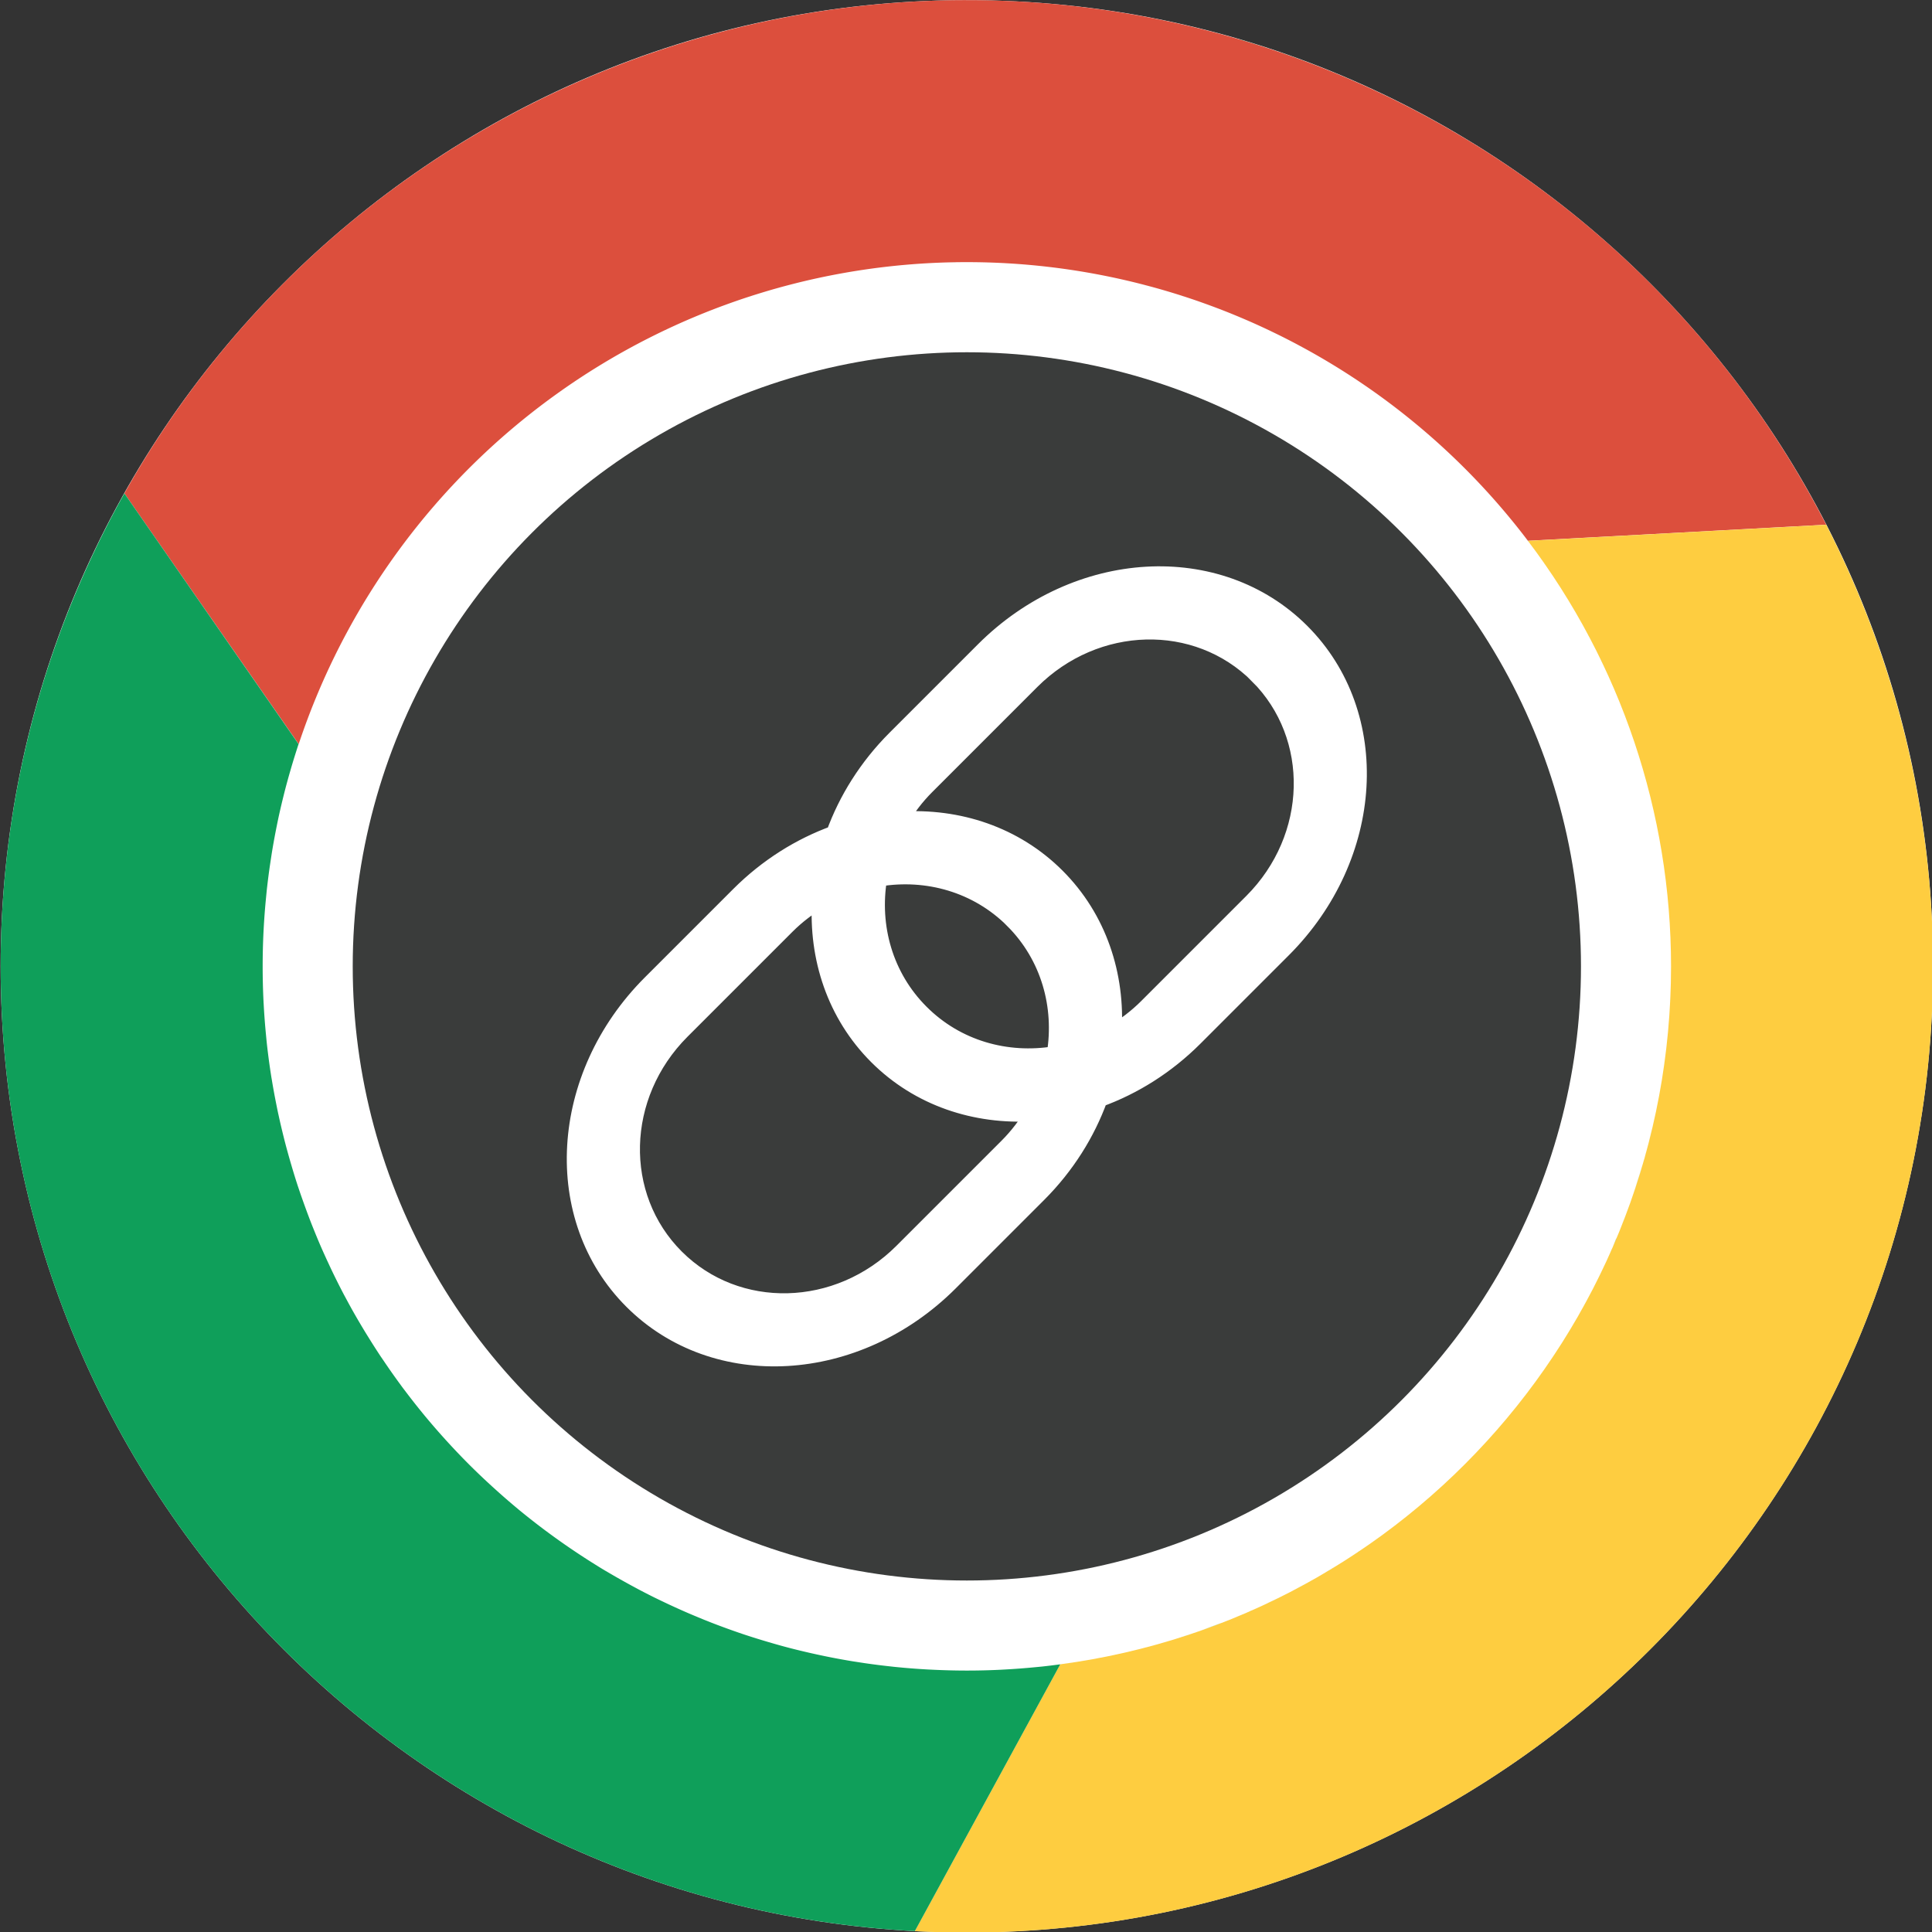 <?xml version="1.0" encoding="UTF-8" standalone="no"?>
<svg
   xmlns:dc="http://purl.org/dc/elements/1.1/"
   xmlns:cc="http://creativecommons.org/ns#"
   xmlns:rdf="http://www.w3.org/1999/02/22-rdf-syntax-ns#"
   xmlns:svg="http://www.w3.org/2000/svg"
   xmlns="http://www.w3.org/2000/svg"
   width="128"
   height="128"
   viewBox="0 0 33.867 33.867"
   version="1.1"
   id="svg8">
  <rect x="0" y="0" width="33.867" height="33.867" fill="#333333" stroke="none"/>
  <defs
     id="defs2" />
  <g
     id="layer1"
     transform="translate(-40.763,-7.501)">
    <g
       transform="matrix(1.085,0,0,1.085,-4.624,-1.806)"
       id="g1426">
      <ellipse
         style="fill:#ffffff;fill-opacity:1;stroke:#ffffff;stroke-width:0.529;stroke-miterlimit:4;stroke-dasharray:none;stroke-opacity:1"
         id="circle843"
         cx="57.452"
         cy="24.19"
         rx="11.377"
         ry="11.377" />
      <path
         id="path839"
         style="fill:#ffffff;fill-opacity:1;stroke-width:0.555"
         d="m 57.37,8.58 c -8.589,0.045 -15.528,7.021 -15.528,15.61 0,8.621 6.989,15.61 15.61,15.61 8.621,0 15.61,-6.989 15.61,-15.61 10e-7,-8.621 -6.989,-15.61 -15.61,-15.61 -0.029,-1.07e-4 -0.058,0 -0.083,0 z m 0.011,4.233 c 0.024,-7.6e-5 0.048,-7.6e-5 0.072,0 6.283,-1e-6 11.377,5.094 11.377,11.377 C 68.829,30.474 63.736,35.568 57.452,35.568 51.169,35.568 46.075,30.474 46.075,24.191 46.075,17.935 51.125,12.853 57.38,12.813 Z" />
      <ellipse
         cy="24.191"
         cx="57.452"
         id="circle841"
         style="fill:#3a3c3b;fill-opacity:1;stroke-width:0.353;stroke-miterlimit:4;stroke-dasharray:none"
         rx="9.922"
         ry="9.922" />
      <path
         id="path845"
         style="fill:none;stroke:none;stroke-width:0.265;stroke-linecap:butt;stroke-linejoin:miter;stroke-miterlimit:4;stroke-dasharray:none;stroke-opacity:1"
         d="m 43.841,16.549 a 15.61,15.61 0 0 0 -1.999,7.642 15.61,15.61 0 0 0 14.77,15.588 l 2.349,-4.311 a 11.377,11.377 0 0 1 -1.508,0.101 11.377,11.377 0 0 1 -11.377,-11.377 11.377,11.377 0 0 1 0.581,-3.59 z" />
      <path
         id="path853"
         style="fill:#dc4f3d;fill-opacity:1;stroke:none;stroke-width:0.265;stroke-linecap:butt;stroke-linejoin:miter;stroke-miterlimit:4;stroke-dasharray:none;stroke-opacity:1"
         d="m 57.37,8.58 a 15.61,15.61 0 0 0 -13.529,7.969 l 2.816,4.051 a 11.377,11.377 0 0 1 10.795,-7.787 11.377,11.377 0 0 1 9.065,4.502 l 4.819,-0.26 a 15.61,15.61 0 0 0 -13.884,-8.475 15.61,15.61 0 0 0 -0.083,0 z m -13.976,8.825 a 15.61,15.61 0 0 0 -0.073,0.152 l -5.16e-4,0.002 a 15.61,15.61 0 0 1 0.073,-0.155 z" />
      <path
         id="circle862"
         style="fill:#fecd40;fill-opacity:1;stroke:none;stroke-width:0.265;stroke-miterlimit:4;stroke-dasharray:none;stroke-opacity:1"
         d="m 71.336,17.056 -4.819,0.26 c 1.5,1.978 2.312,4.392 2.312,6.875 -1.64e-4,5.7 -4.219,10.521 -9.869,11.276 l -2.349,4.311 c 0.28,0.015 0.56,0.023 0.841,0.023 8.621,0 15.61,-6.989 15.61,-15.61 -1.61e-4,-2.482 -0.592,-4.928 -1.726,-7.135 z M 56.612,39.778 c -0.044,-0.002 -0.089,-0.005 -0.133,-0.008 0.044,0.003 0.089,0.005 0.133,0.008 z m -0.133,-0.008 c -0.044,-0.003 -0.089,-0.006 -0.133,-0.009 0.044,0.003 0.089,0.006 0.133,0.009 z" />
      <path
         id="rect908"
         style="fill:#ffffff;fill-opacity:1;stroke:#ffffff;stroke-width:0.265;stroke-miterlimit:4;stroke-dasharray:none;stroke-opacity:1"
         d="M 62.859,18.784 C 61.519,17.444 59.229,17.577 57.724,19.082 l -1.427,1.427 c -0.457,0.457 -0.786,0.987 -0.987,1.54 -0.553,0.201 -1.083,0.53 -1.54,0.987 l -1.427,1.427 c -1.505,1.505 -1.638,3.795 -0.298,5.134 1.34,1.34 3.629,1.207 5.134,-0.298 l 1.427,-1.427 c 0.457,-0.457 0.786,-0.987 0.987,-1.54 0.553,-0.201 1.083,-0.53 1.54,-0.987 l 1.427,-1.427 c 1.505,-1.505 1.638,-3.795 0.298,-5.135 z m -0.707,0.707 c 0.987,0.987 0.946,2.618 -0.092,3.656 l -1.698,1.698 c -0.167,0.167 -0.35,0.305 -0.542,0.42 0.06,-0.935 -0.24,-1.852 -0.915,-2.527 -0.675,-0.675 -1.591,-0.975 -2.526,-0.915 0.115,-0.192 0.253,-0.375 0.42,-0.542 l 1.698,-1.698 c 1.038,-1.038 2.668,-1.079 3.656,-0.092 z m -3.954,3.954 c 0.583,0.583 0.805,1.391 0.677,2.168 -0.778,0.128 -1.585,-0.093 -2.168,-0.677 -0.583,-0.583 -0.805,-1.391 -0.676,-2.168 0.777,-0.128 1.584,0.094 2.168,0.677 z m 0.328,3.114 c -0.115,0.192 -0.253,0.375 -0.42,0.542 l -1.698,1.698 c -1.038,1.038 -2.669,1.079 -3.656,0.092 -0.987,-0.987 -0.946,-2.617 0.092,-3.656 l 1.698,-1.698 c 0.167,-0.167 0.35,-0.304 0.542,-0.419 -0.059,0.935 0.241,1.851 0.916,2.526 0.675,0.675 1.591,0.975 2.526,0.916 z" />
      <path
         id="path1370"
         style="fill:#0f9f5a;fill-opacity:1;stroke-width:0.555"
         d="m 58.219,8.599 a 15.61,15.61 0 0 1 0.074,0.004 c -0.025,-0.001 -0.05,-0.003 -0.074,-0.004 z m -1.611,0.004 c -0.028,0.002 -0.057,0.003 -0.085,0.005 a 15.61,15.61 0 0 1 0.085,-0.005 z m 2.372,0.052 a 15.61,15.61 0 0 1 0.15,0.016 c -0.05,-0.005 -0.1,-0.011 -0.15,-0.016 z m -3.13,0.007 c -0.051,0.005 -0.102,0.011 -0.153,0.017 a 15.61,15.61 0 0 1 0.153,-0.017 z m 3.857,0.082 c 0.09,0.013 0.179,0.027 0.268,0.042 a 15.61,15.61 0 0 0 -0.268,-0.042 z m 0.72,0.122 c 0.126,0.024 0.251,0.051 0.376,0.078 a 15.61,15.61 0 0 0 -0.376,-0.078 z m -6.021,0.013 a 15.61,15.61 0 0 0 -0.378,0.081 c 0.126,-0.028 0.251,-0.056 0.378,-0.081 z m 6.713,0.137 c 0.177,0.043 0.352,0.088 0.527,0.137 a 15.61,15.61 0 0 0 -0.527,-0.137 z m -7.389,0.013 a 15.61,15.61 0 0 0 -0.531,0.14 c 0.176,-0.05 0.353,-0.096 0.531,-0.14 z m 8.125,0.183 c 0.205,0.06 0.408,0.125 0.61,0.193 A 15.61,15.61 0 0 0 61.855,9.214 Z m -8.866,0.018 a 15.61,15.61 0 0 0 -0.489,0.155 c 0.162,-0.054 0.325,-0.106 0.489,-0.155 z m 9.533,0.195 c 0.211,0.072 0.42,0.149 0.626,0.23 A 15.61,15.61 0 0 0 62.522,9.426 Z M 52.339,9.441 A 15.61,15.61 0 0 0 51.698,9.68 C 51.909,9.596 52.123,9.516 52.339,9.441 Z M 51.698,9.68 a 15.61,15.61 0 0 0 -0.629,0.266 c 0.207,-0.093 0.417,-0.181 0.629,-0.266 z m 11.61,0.04 c 0.151,0.061 0.3,0.124 0.448,0.19 A 15.61,15.61 0 0 0 63.307,9.72 Z m 0.688,0.298 c 0.135,0.062 0.269,0.127 0.402,0.193 a 15.61,15.61 0 0 0 -0.402,-0.193 z m -13.109,0.01 a 15.61,15.61 0 0 0 -0.436,0.21 c 0.144,-0.072 0.289,-0.142 0.436,-0.21 z m 13.819,0.34 c 0.115,0.06 0.228,0.122 0.341,0.184 A 15.61,15.61 0 0 0 64.705,10.368 Z m -14.563,0.029 a 15.61,15.61 0 0 0 -0.359,0.196 c 0.119,-0.067 0.239,-0.132 0.359,-0.196 z m -0.674,0.379 a 15.61,15.61 0 0 0 -0.292,0.178 c 0.097,-0.06 0.194,-0.119 0.292,-0.178 z m 15.979,0.007 c 0.073,0.044 0.145,0.088 0.218,0.132 a 15.61,15.61 0 0 0 -0.218,-0.132 z m -16.658,0.421 a 15.61,15.61 0 0 0 -0.212,0.144 c 0.07,-0.049 0.141,-0.096 0.212,-0.144 z m 17.95,0.439 a 15.61,15.61 0 0 1 0.101,0.075 c -0.034,-0.025 -0.067,-0.05 -0.101,-0.075 z m -18.613,0.028 c -0.039,0.029 -0.078,0.059 -0.117,0.088 a 15.61,15.61 0 0 1 0.117,-0.088 z m 19.215,0.441 a 15.61,15.61 0 0 1 0.075,0.062 c -0.025,-0.021 -0.05,-0.041 -0.075,-0.062 z M 47.528,12.141 c -0.023,0.019 -0.047,0.038 -0.07,0.057 a 15.61,15.61 0 0 1 0.07,-0.057 z m 20.398,0.475 a 15.61,15.61 0 0 1 0.048,0.043 c -0.016,-0.014 -0.032,-0.029 -0.048,-0.043 z m -20.986,0.034 c -0.017,0.016 -0.034,0.031 -0.051,0.047 a 15.61,15.61 0 0 1 0.051,-0.047 z m 10.3,0.165 a 11.377,11.377 0 0 0 -0.108,0.003 11.377,11.377 0 0 1 0.126,-0.003 11.377,11.377 0 0 0 -0.018,0 z m -0.536,0.023 a 11.377,11.377 0 0 0 -0.094,0.007 11.377,11.377 0 0 1 0.094,-0.007 z m -0.292,0.023 a 11.377,11.377 0 0 0 -0.091,0.009 11.377,11.377 0 0 1 0.091,-0.009 z m -0.279,0.029 a 11.377,11.377 0 0 0 -0.088,0.011 11.377,11.377 0 0 1 0.088,-0.011 z m 2.829,0.024 a 11.377,11.377 0 0 1 0.122,0.017 11.377,11.377 0 0 0 -0.122,-0.017 z m 0.889,0.155 a 11.377,11.377 0 0 1 0.143,0.032 11.377,11.377 0 0 0 -0.143,-0.032 z m 0.143,0.032 a 11.377,11.377 0 0 1 0.142,0.034 11.377,11.377 0 0 0 -0.142,-0.034 z m -5.247,0.038 a 11.377,11.377 0 0 0 -0.383,0.101 c 0.127,-0.036 0.255,-0.069 0.383,-0.101 z m 5.422,0.004 c 0.095,0.023 0.189,0.047 0.282,0.073 a 11.377,11.377 0 0 0 -0.282,-0.073 z m -13.755,0.008 c -0.022,0.022 -0.043,0.044 -0.065,0.066 a 15.61,15.61 0 0 1 0.065,-0.066 z m 14.238,0.122 c 0.124,0.036 0.246,0.074 0.368,0.114 a 11.377,11.377 0 0 0 -0.368,-0.114 z m -6.452,0.014 a 11.377,11.377 0 0 0 -0.363,0.115 c 0.12,-0.04 0.241,-0.079 0.363,-0.115 z m -0.437,0.14 a 11.377,11.377 0 0 0 -0.489,0.18 c 0.161,-0.064 0.325,-0.123 0.489,-0.18 z m 7.41,0.012 c 0.121,0.042 0.24,0.086 0.359,0.131 a 11.377,11.377 0 0 0 -0.359,-0.131 z m 0.41,0.151 a 11.377,11.377 0 0 1 0.103,0.041 11.377,11.377 0 0 0 -0.103,-0.041 z m -8.379,0.044 a 11.377,11.377 0 0 0 -0.456,0.195 c 0.15,-0.068 0.302,-0.133 0.456,-0.195 z m 8.523,0.013 c 0.103,0.042 0.205,0.085 0.306,0.129 a 11.377,11.377 0 0 0 -0.306,-0.129 z m 7.253,0.02 a 15.61,15.61 0 0 1 0.052,0.058 c -0.017,-0.019 -0.034,-0.039 -0.052,-0.058 z m -23.074,0.014 c -0.025,0.027 -0.049,0.054 -0.073,0.081 a 15.61,15.61 0 0 1 0.073,-0.081 z m 16.136,0.099 a 11.377,11.377 0 0 1 0.127,0.057 11.377,11.377 0 0 0 -0.127,-0.057 z m 0.212,0.096 c 0.086,0.04 0.171,0.081 0.256,0.124 a 11.377,11.377 0 0 0 -0.256,-0.124 z m -9.614,0.003 a 11.377,11.377 0 0 0 -0.247,0.119 c 0.082,-0.041 0.164,-0.08 0.247,-0.119 z m 10.137,0.257 c 0.063,0.033 0.125,0.067 0.187,0.102 a 11.377,11.377 0 0 0 -0.187,-0.102 z m -10.67,0.009 a 11.377,11.377 0 0 0 -0.228,0.125 c 0.075,-0.042 0.151,-0.084 0.228,-0.125 z m 17.362,0.085 a 15.61,15.61 0 0 1 0.057,0.069 c -0.019,-0.023 -0.038,-0.046 -0.057,-0.069 z m -24.062,0.026 c -0.023,0.028 -0.045,0.055 -0.068,0.083 a 15.61,15.61 0 0 1 0.068,-0.083 z m 24.501,0.529 a 15.61,15.61 0 0 1 0.092,0.123 c -0.031,-0.041 -0.062,-0.082 -0.092,-0.123 z M 44.966,14.822 c -0.026,0.035 -0.052,0.07 -0.078,0.105 a 15.61,15.61 0 0 1 0.078,-0.105 z m 5.807,0.159 a 11.377,11.377 0 0 0 -0.109,0.08 11.377,11.377 0 0 1 0.109,-0.08 z m -6.224,0.424 a 15.61,15.61 0 0 0 -0.132,0.198 c 0.044,-0.066 0.087,-0.133 0.132,-0.198 z m 20.264,0.111 a 11.377,11.377 0 0 1 0.111,0.095 11.377,11.377 0 0 0 -0.111,-0.095 z m 5.906,0.449 c 0.057,0.092 0.113,0.184 0.168,0.278 a 15.61,15.61 0 0 0 -0.168,-0.278 z m -26.562,0.047 a 15.61,15.61 0 0 0 -0.176,0.293 c 0.058,-0.098 0.116,-0.196 0.176,-0.293 z m 21.277,0.071 a 11.377,11.377 0 0 1 0.06,0.06 11.377,11.377 0 0 0 -0.06,-0.06 z m -21.593,0.466 c -0.166,0.295 -0.323,0.597 -0.47,0.904 a 15.61,15.61 0 0 0 -0.009,0.02 c -0.973,2.035 -1.52,4.312 -1.52,6.717 0,8.339 6.539,15.15 14.77,15.587 l 2.349,-4.31 a 11.377,11.377 0 0 1 -0.294,0.036 c -0.031,0.003 -0.062,0.006 -0.094,0.009 a 11.377,11.377 0 0 1 -0.51,0.039 c -0.017,7.94e-4 -0.035,0.002 -0.052,0.003 a 11.377,11.377 0 0 1 -0.559,0.014 11.377,11.377 0 0 1 -0.556,-0.014 c -0.022,-0.001 -0.043,-0.002 -0.065,-0.003 a 11.377,11.377 0 0 1 -0.499,-0.038 c -0.032,-0.003 -0.063,-0.006 -0.095,-0.01 a 11.377,11.377 0 0 1 -0.436,-0.055 c -0.061,-0.009 -0.122,-0.019 -0.183,-0.028 a 11.377,11.377 0 0 1 -0.341,-0.061 11.377,11.377 0 0 1 -0.002,-5.29e-4 c -0.084,-0.016 -0.168,-0.034 -0.252,-0.052 a 11.377,11.377 0 0 1 -0.252,-0.058 c -0.109,-0.026 -0.218,-0.054 -0.326,-0.084 a 11.377,11.377 0 0 1 -0.192,-0.055 c -0.127,-0.037 -0.252,-0.076 -0.377,-0.117 a 11.377,11.377 0 0 1 -0.104,-0.035 c -0.014,-0.005 -0.029,-0.01 -0.043,-0.015 -0.135,-0.047 -0.268,-0.096 -0.4,-0.147 a 11.377,11.377 0 0 1 -0.075,-0.03 c -0.023,-0.009 -0.047,-0.018 -0.07,-0.028 -0.09,-0.037 -0.18,-0.074 -0.269,-0.113 a 11.377,11.377 0 0 1 -0.016,-0.007 11.377,11.377 0 0 1 -0.25,-0.113 11.377,11.377 0 0 1 -0.007,-0.003 c -0.078,-0.037 -0.156,-0.074 -0.234,-0.112 a 11.377,11.377 0 0 1 -0.273,-0.14 c -0.003,-0.002 -0.006,-0.003 -0.009,-0.005 -0.067,-0.036 -0.134,-0.072 -0.2,-0.109 a 11.377,11.377 0 0 1 -0.298,-0.171 c -0.004,-0.002 -0.007,-0.004 -0.011,-0.006 -0.042,-0.025 -0.084,-0.05 -0.125,-0.076 a 11.377,11.377 0 0 1 -0.008,-0.005 11.377,11.377 0 0 1 -0.347,-0.223 c -0.004,-0.003 -0.008,-0.005 -0.012,-0.008 -0.027,-0.018 -0.053,-0.036 -0.08,-0.054 a 11.377,11.377 0 0 1 -0.359,-0.255 c -0.025,-0.018 -0.049,-0.036 -0.074,-0.055 a 11.377,11.377 0 0 1 -0.371,-0.291 c -0.014,-0.011 -0.027,-0.022 -0.041,-0.034 a 11.377,11.377 0 0 1 -0.38,-0.33 c -0.011,-0.01 -0.021,-0.019 -0.032,-0.029 a 11.377,11.377 0 0 1 -0.377,-0.359 l -0.006,-0.006 A 11.377,11.377 0 0 1 49.041,31.851 c -0.004,-0.004 -0.008,-0.008 -0.011,-0.012 a 11.377,11.377 0 0 1 -0.008,-0.009 11.377,11.377 0 0 1 -0.331,-0.382 c -0.009,-0.011 -0.018,-0.022 -0.027,-0.033 a 11.377,11.377 0 0 1 -0.296,-0.377 c -0.021,-0.027 -0.042,-0.055 -0.062,-0.083 a 11.377,11.377 0 0 1 -0.245,-0.346 c -0.028,-0.042 -0.057,-0.083 -0.085,-0.125 a 11.377,11.377 0 0 1 -0.201,-0.315 c -0.034,-0.054 -0.067,-0.109 -0.1,-0.164 a 11.377,11.377 0 0 1 -0.171,-0.296 11.377,11.377 0 0 1 -0.003,-0.006 c -0.039,-0.07 -0.076,-0.14 -0.114,-0.21 a 11.377,11.377 0 0 1 -0.117,-0.229 c -0.05,-0.1 -0.098,-0.201 -0.145,-0.303 a 11.377,11.377 0 0 1 -0.089,-0.196 c -0.045,-0.102 -0.088,-0.205 -0.13,-0.309 a 11.377,11.377 0 0 1 -0.06,-0.151 c -0.006,-0.017 -0.013,-0.033 -0.019,-0.05 -0.046,-0.121 -0.09,-0.243 -0.133,-0.366 a 11.377,11.377 0 0 1 -0.041,-0.12 c -0.038,-0.113 -0.073,-0.227 -0.107,-0.342 a 11.377,11.377 0 0 1 -0.01,-0.034 11.377,11.377 0 0 1 -0.061,-0.215 c -0.003,-0.011 -0.006,-0.021 -0.009,-0.032 -0.023,-0.085 -0.045,-0.171 -0.066,-0.257 a 11.377,11.377 0 0 1 -0.068,-0.294 c -0.001,-0.005 -0.002,-0.011 -0.004,-0.017 -0.014,-0.065 -0.027,-0.131 -0.04,-0.196 a 11.377,11.377 0 0 1 -0.068,-0.377 11.377,11.377 0 0 1 -0.002,-0.009 c -0.007,-0.045 -0.014,-0.09 -0.021,-0.135 a 11.377,11.377 0 0 1 -0.001,-0.008 11.377,11.377 0 0 1 -0.057,-0.449 c -0.003,-0.031 -0.006,-0.062 -0.009,-0.094 a 11.377,11.377 0 0 1 -0.039,-0.516 c -6.08e-4,-0.011 -0.002,-0.023 -0.002,-0.034 a 11.377,11.377 0 0 1 -0.014,-0.57 11.377,11.377 0 0 1 0.015,-0.583 11.377,11.377 0 0 1 0.04,-0.531 c 0.003,-0.031 0.006,-0.062 0.009,-0.094 a 11.377,11.377 0 0 1 0.056,-0.44 c 0.009,-0.059 0.018,-0.119 0.027,-0.178 a 11.377,11.377 0 0 1 0.065,-0.363 c 0.014,-0.071 0.028,-0.141 0.043,-0.212 a 11.377,11.377 0 0 1 0.065,-0.282 c 0.026,-0.107 0.053,-0.213 0.082,-0.318 a 11.377,11.377 0 0 1 0.047,-0.166 11.377,11.377 0 0 1 0.006,-0.021 c 0.037,-0.128 0.077,-0.255 0.118,-0.381 a 11.377,11.377 0 0 1 0.007,-0.021 z m -0.48,0.924 a 15.61,15.61 0 0 0 -0.041,0.085 l -5.16e-4,0.003 a 15.61,15.61 0 0 1 0.041,-0.087 z M 71.095,16.605 c 0.055,0.099 0.109,0.198 0.162,0.299 a 15.61,15.61 0 0 0 -0.162,-0.299 z m -4.888,0.321 c 0.014,0.017 0.028,0.034 0.042,0.051 a 11.377,11.377 0 0 1 0.006,0.007 11.377,11.377 0 0 0 -0.048,-0.058 z m 0.048,0.058 a 11.377,11.377 0 0 1 0.182,0.228 11.377,11.377 0 0 0 -0.182,-0.228 z m 0.182,0.228 a 11.377,11.377 0 0 1 0.089,0.116 c -0.003,-0.004 -0.006,-0.009 -0.009,-0.013 a 11.377,11.377 0 0 0 -0.08,-0.103 z m 0.342,0.464 a 11.377,11.377 0 0 1 0.023,0.034 c -0.008,-0.011 -0.015,-0.022 -0.023,-0.034 z m 0.251,0.375 a 11.377,11.377 0 0 1 0.032,0.05 c -0.011,-0.017 -0.021,-0.033 -0.032,-0.05 z m 4.776,0.01 c 0.035,0.082 0.071,0.164 0.104,0.246 -0.034,-0.083 -0.069,-0.164 -0.104,-0.246 z m 0.153,0.371 c 0.042,0.105 0.084,0.211 0.123,0.317 -0.04,-0.106 -0.081,-0.212 -0.123,-0.317 z m -24.47,0.267 a 11.377,11.377 0 0 0 -0.108,0.2 c 0.035,-0.067 0.071,-0.134 0.108,-0.2 z m 24.606,0.085 c 0.371,1.003 0.637,2.041 0.795,3.098 -0.16,-1.072 -0.429,-2.109 -0.795,-3.098 z m 0.795,3.098 c 0.023,0.152 0.043,0.305 0.061,0.458 -0.018,-0.153 -0.039,-0.306 -0.061,-0.458 z M 67.485,18.827 c 0.011,0.021 0.023,0.042 0.034,0.063 -0.011,-0.021 -0.022,-0.042 -0.034,-0.063 z m -20.243,0.345 a 11.377,11.377 0 0 0 -0.12,0.252 c 0.039,-0.085 0.079,-0.169 0.12,-0.252 z m 20.453,0.069 c 0.014,0.028 0.027,0.056 0.04,0.084 -0.013,-0.028 -0.027,-0.056 -0.04,-0.084 z m 0.192,0.419 c 0.022,0.05 0.042,0.1 0.063,0.15 -0.021,-0.05 -0.041,-0.1 -0.063,-0.15 z m -20.884,0.032 a 11.377,11.377 0 0 0 -0.125,0.3 c 0.04,-0.101 0.082,-0.201 0.125,-0.3 z m 21.075,0.434 c 0.022,0.057 0.042,0.115 0.063,0.173 -0.021,-0.058 -0.041,-0.116 -0.063,-0.173 z m -21.257,0.015 a 11.377,11.377 0 0 0 -0.112,0.305 c 0.036,-0.102 0.073,-0.204 0.112,-0.305 z M 68.229,20.545 c 0.002,0.007 0.005,0.014 0.007,0.021 -0.002,-0.007 -0.005,-0.014 -0.007,-0.021 z m 0.255,0.868 c 0.004,0.017 0.009,0.034 0.013,0.051 -0.004,-0.017 -0.009,-0.034 -0.013,-0.051 z m 0.106,0.463 c 0.003,0.014 0.006,0.029 0.009,0.043 -0.003,-0.014 -0.006,-0.029 -0.009,-0.043 z m 0.082,0.435 a 11.377,11.377 0 0 1 0.008,0.049 11.377,11.377 0 0 1 0.002,0.012 c -0.003,-0.021 -0.007,-0.041 -0.01,-0.061 z m 4.281,0.039 c 0.018,0.149 0.034,0.298 0.047,0.448 -0.013,-0.15 -0.029,-0.299 -0.047,-0.448 z m 0.05,0.488 c 0.012,0.139 0.023,0.278 0.031,0.417 -0.008,-0.139 -0.019,-0.278 -0.031,-0.417 z m -4.186,0.853 a 11.377,11.377 0 0 1 0.003,0.065 c -7.94e-4,-0.022 -0.002,-0.043 -0.003,-0.065 z m 0,0.997 a 11.377,11.377 0 0 1 -0.003,0.059 c -2.65e-4,0.005 -7.94e-4,0.01 -0.001,0.015 0.001,-0.025 0.003,-0.05 0.004,-0.075 z m -0.09,1.023 a 11.377,11.377 0 0 1 -0.017,0.116 c 0.006,-0.039 0.011,-0.077 0.017,-0.116 z m -0.077,0.488 a 11.377,11.377 0 0 1 -0.029,0.156 c 0.01,-0.052 0.02,-0.104 0.029,-0.156 z m -0.094,0.465 a 11.377,11.377 0 0 1 -0.049,0.211 c -0.026,0.108 -0.054,0.215 -0.083,0.322 0.048,-0.176 0.092,-0.354 0.132,-0.533 z m -0.132,0.533 a 11.377,11.377 0 0 1 -0.045,0.161 c -0.002,0.006 -0.004,0.013 -0.006,0.02 0.017,-0.06 0.035,-0.12 0.051,-0.18 z m -0.055,0.193 c -0.036,0.122 -0.073,0.243 -0.113,0.364 a 11.377,11.377 0 0 1 -0.037,0.111 c 0.054,-0.157 0.104,-0.315 0.15,-0.475 z M 68.171,28.001 c -0.036,0.101 -0.073,0.202 -0.112,0.302 a 11.377,11.377 0 0 1 -0.025,0.065 c 0.048,-0.121 0.093,-0.244 0.137,-0.367 z m -0.227,0.587 c -0.02,0.047 -0.039,0.095 -0.059,0.142 a 11.377,11.377 0 0 1 -0.023,0.052 11.377,11.377 0 0 1 -0.015,0.035 c 0.034,-0.076 0.066,-0.152 0.098,-0.228 z m -0.226,0.506 c -0.021,0.044 -0.041,0.087 -0.063,0.131 0.021,-0.043 0.042,-0.087 0.063,-0.131 z m -0.242,0.477 c -0.021,0.039 -0.042,0.077 -0.063,0.116 0.021,-0.038 0.042,-0.077 0.063,-0.116 z m -0.262,0.463 c -0.019,0.031 -0.037,0.061 -0.056,0.092 0.019,-0.031 0.038,-0.061 0.056,-0.092 z m -0.272,0.431 a 11.377,11.377 0 0 1 -0.026,0.04 c 0.009,-0.013 0.018,-0.027 0.026,-0.04 z m -0.289,0.416 a 11.377,11.377 0 0 1 -0.025,0.034 c 0.008,-0.011 0.017,-0.023 0.025,-0.034 z m -1.689,1.854 a 11.377,11.377 0 0 1 -0.031,0.027 c 0.01,-0.009 0.021,-0.018 0.031,-0.027 z m -0.373,0.314 a 11.377,11.377 0 0 1 -0.044,0.036 c 0.015,-0.012 0.03,-0.024 0.044,-0.036 z m -0.398,0.307 a 11.377,11.377 0 0 1 -0.054,0.039 c 0.018,-0.013 0.036,-0.026 0.054,-0.039 z m -0.401,0.282 c -0.009,0.006 -0.019,0.012 -0.028,0.019 a 11.377,11.377 0 0 1 -0.07,0.046 c 0.033,-0.022 0.066,-0.043 0.099,-0.065 z m -0.392,0.251 c -0.041,0.025 -0.082,0.05 -0.124,0.075 a 11.377,11.377 0 0 1 -0.031,0.018 c 0.052,-0.031 0.103,-0.062 0.155,-0.093 z m -0.444,0.259 c -0.061,0.034 -0.123,0.066 -0.186,0.099 0.062,-0.033 0.124,-0.065 0.186,-0.099 z m -0.439,0.229 c -0.072,0.036 -0.145,0.07 -0.218,0.105 0.073,-0.034 0.146,-0.069 0.218,-0.105 z m -0.467,0.22 a 11.377,11.377 0 0 1 -0.026,0.012 c -0.087,0.038 -0.175,0.074 -0.263,0.11 0.097,-0.04 0.193,-0.079 0.289,-0.121 z m -0.479,0.198 a 11.377,11.377 0 0 1 -0.055,0.022 c -0.097,0.037 -0.195,0.071 -0.293,0.105 0.117,-0.041 0.233,-0.083 0.348,-0.127 z m -0.489,0.177 c -0.085,0.029 -0.17,0.054 -0.256,0.081 0.086,-0.027 0.171,-0.053 0.256,-0.081 z m -0.518,0.161 a 11.377,11.377 0 0 1 -0.09,0.025 c 0.03,-0.008 0.06,-0.017 0.09,-0.025 z m -0.521,0.135 a 11.377,11.377 0 0 1 -0.078,0.018 c 0.026,-0.006 0.052,-0.012 0.078,-0.018 z m -3.427,4.51 c 0.277,0.015 0.555,0.023 0.835,0.023 -0.279,-2.9e-5 -0.557,-0.008 -0.835,-0.023 z" />
    </g>
  </g>
</svg>
